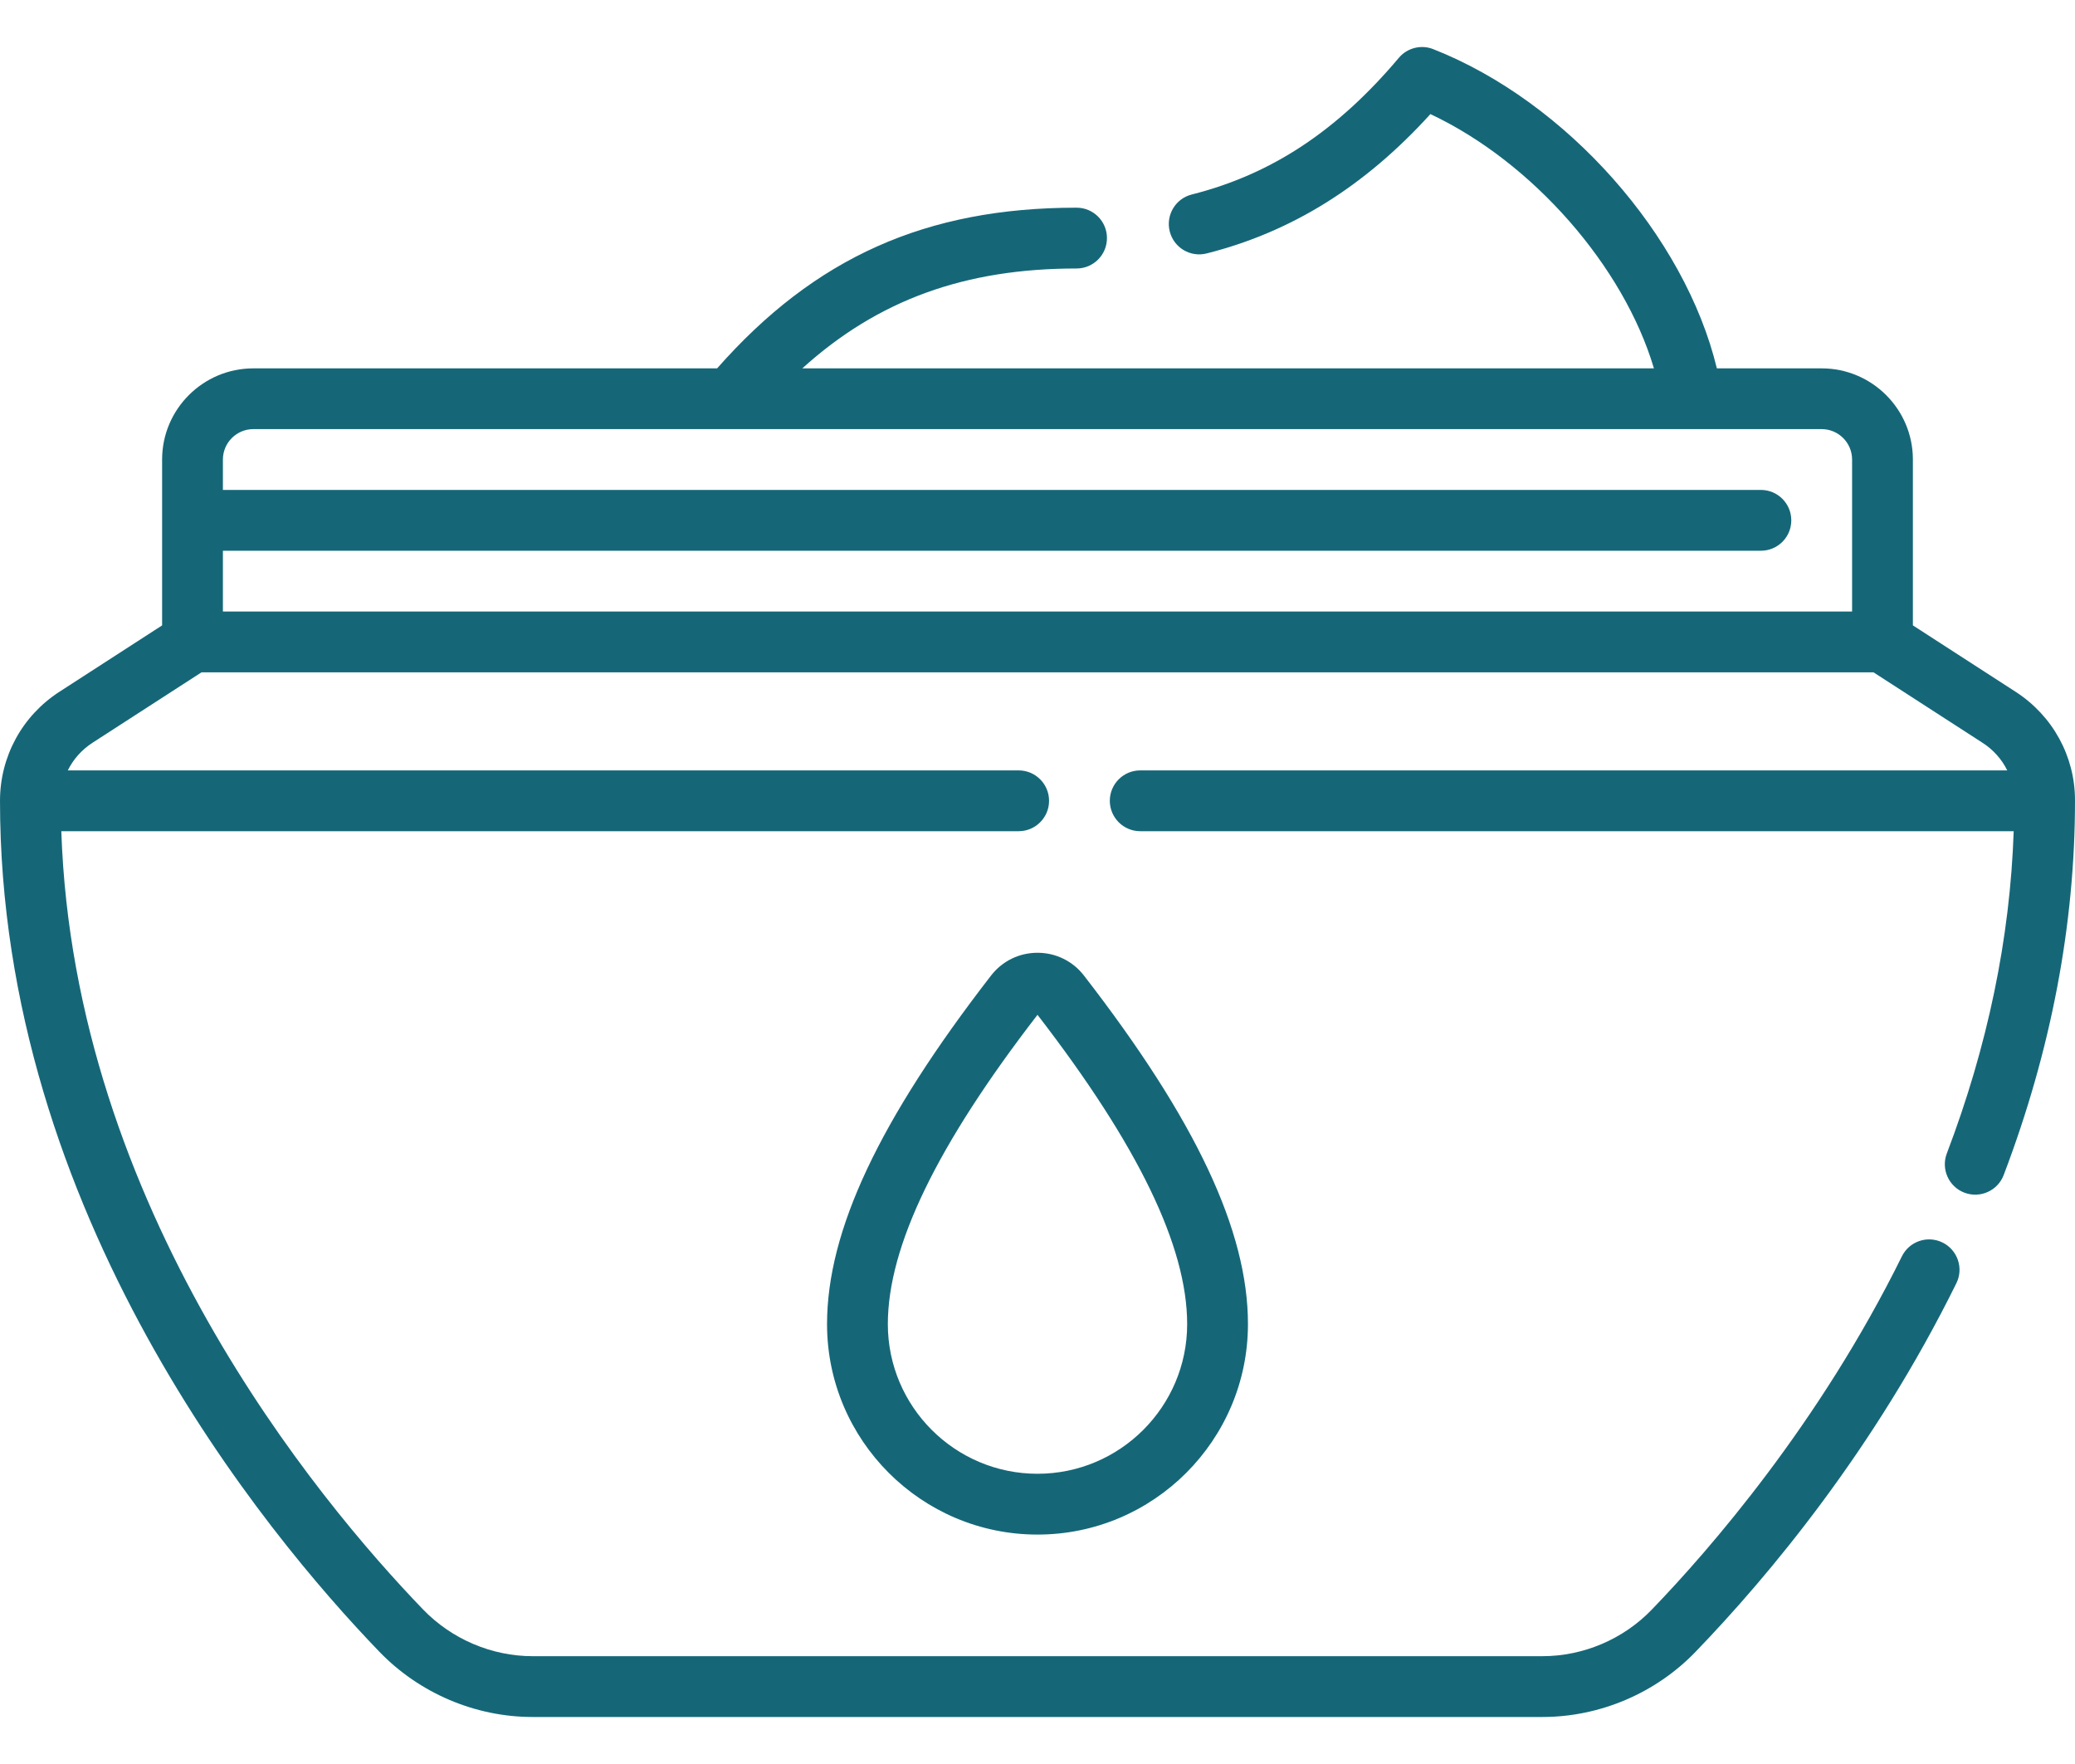 <svg width="40" height="34" viewBox="0 0 40 34" fill="none" xmlns="http://www.w3.org/2000/svg">
<path d="M29.732 33.094H10.268C9.16 33.094 8.083 32.635 7.311 31.834C5.113 29.553 0 23.389 0 15.435C0 14.583 0.427 13.798 1.143 13.335L3.125 12.054V8.857C3.125 7.888 3.914 7.1 4.883 7.1H13.824C15.71 4.96 17.856 4.003 20.753 4.003C21.077 4.003 21.339 4.265 21.339 4.589C21.339 4.912 21.077 5.175 20.753 5.175C18.606 5.175 16.93 5.776 15.466 7.1H31.883C31.299 5.134 29.545 3.126 27.574 2.199C26.309 3.593 24.894 4.473 23.26 4.885C22.946 4.964 22.628 4.774 22.549 4.46C22.47 4.146 22.66 3.828 22.973 3.749C24.507 3.362 25.776 2.525 26.966 1.114C27.128 0.922 27.395 0.855 27.628 0.947C30.206 1.962 32.481 4.55 33.096 7.1H35.117C36.086 7.1 36.875 7.888 36.875 8.857V12.054L38.857 13.335C39.572 13.798 40 14.579 40 15.425C40.001 17.82 39.538 20.251 38.625 22.649C38.51 22.951 38.171 23.103 37.868 22.988C37.566 22.873 37.414 22.534 37.529 22.232C38.316 20.167 38.749 18.08 38.818 16.021H21.98C21.657 16.021 21.394 15.758 21.394 15.435C21.394 15.111 21.657 14.849 21.98 14.849H38.694C38.59 14.637 38.428 14.453 38.221 14.319L36.116 12.959H3.884L1.779 14.319C1.573 14.453 1.412 14.636 1.307 14.849H19.637C19.96 14.849 20.223 15.111 20.223 15.435C20.223 15.758 19.96 16.021 19.637 16.021H1.182C1.425 23.267 6.11 28.899 8.155 31.021C8.707 31.593 9.477 31.922 10.268 31.922H29.732C30.523 31.922 31.292 31.595 31.842 31.024C32.959 29.866 35.07 27.441 36.663 24.215C36.806 23.925 37.157 23.806 37.447 23.949C37.737 24.093 37.857 24.444 37.713 24.734C36.134 27.933 34.108 30.363 32.685 31.838C31.916 32.636 30.839 33.094 29.732 33.094V33.094ZM4.297 11.787H35.703V8.857C35.703 8.534 35.44 8.271 35.117 8.271H4.883C4.56 8.271 4.297 8.534 4.297 8.857V9.443H33.945C34.269 9.443 34.531 9.706 34.531 10.029C34.531 10.353 34.269 10.615 33.945 10.615H4.297V11.787ZM20 29.578C17.763 29.578 15.943 27.758 15.943 25.522C15.943 23.723 16.948 21.588 19.104 18.804C19.32 18.524 19.647 18.364 20 18.364C20.353 18.364 20.68 18.524 20.896 18.804C23.052 21.588 24.057 23.723 24.057 25.521C24.057 27.758 22.237 29.578 20 29.578V29.578ZM20 19.56C18.059 22.075 17.115 24.025 17.115 25.522C17.115 27.112 18.409 28.406 20 28.406C21.591 28.406 22.885 27.112 22.885 25.522C22.885 24.025 21.941 22.075 20 19.56ZM19.97 19.521C19.97 19.521 19.97 19.521 19.97 19.521C19.97 19.521 19.97 19.521 19.97 19.521Z" fill="#156778"/>
</svg>
